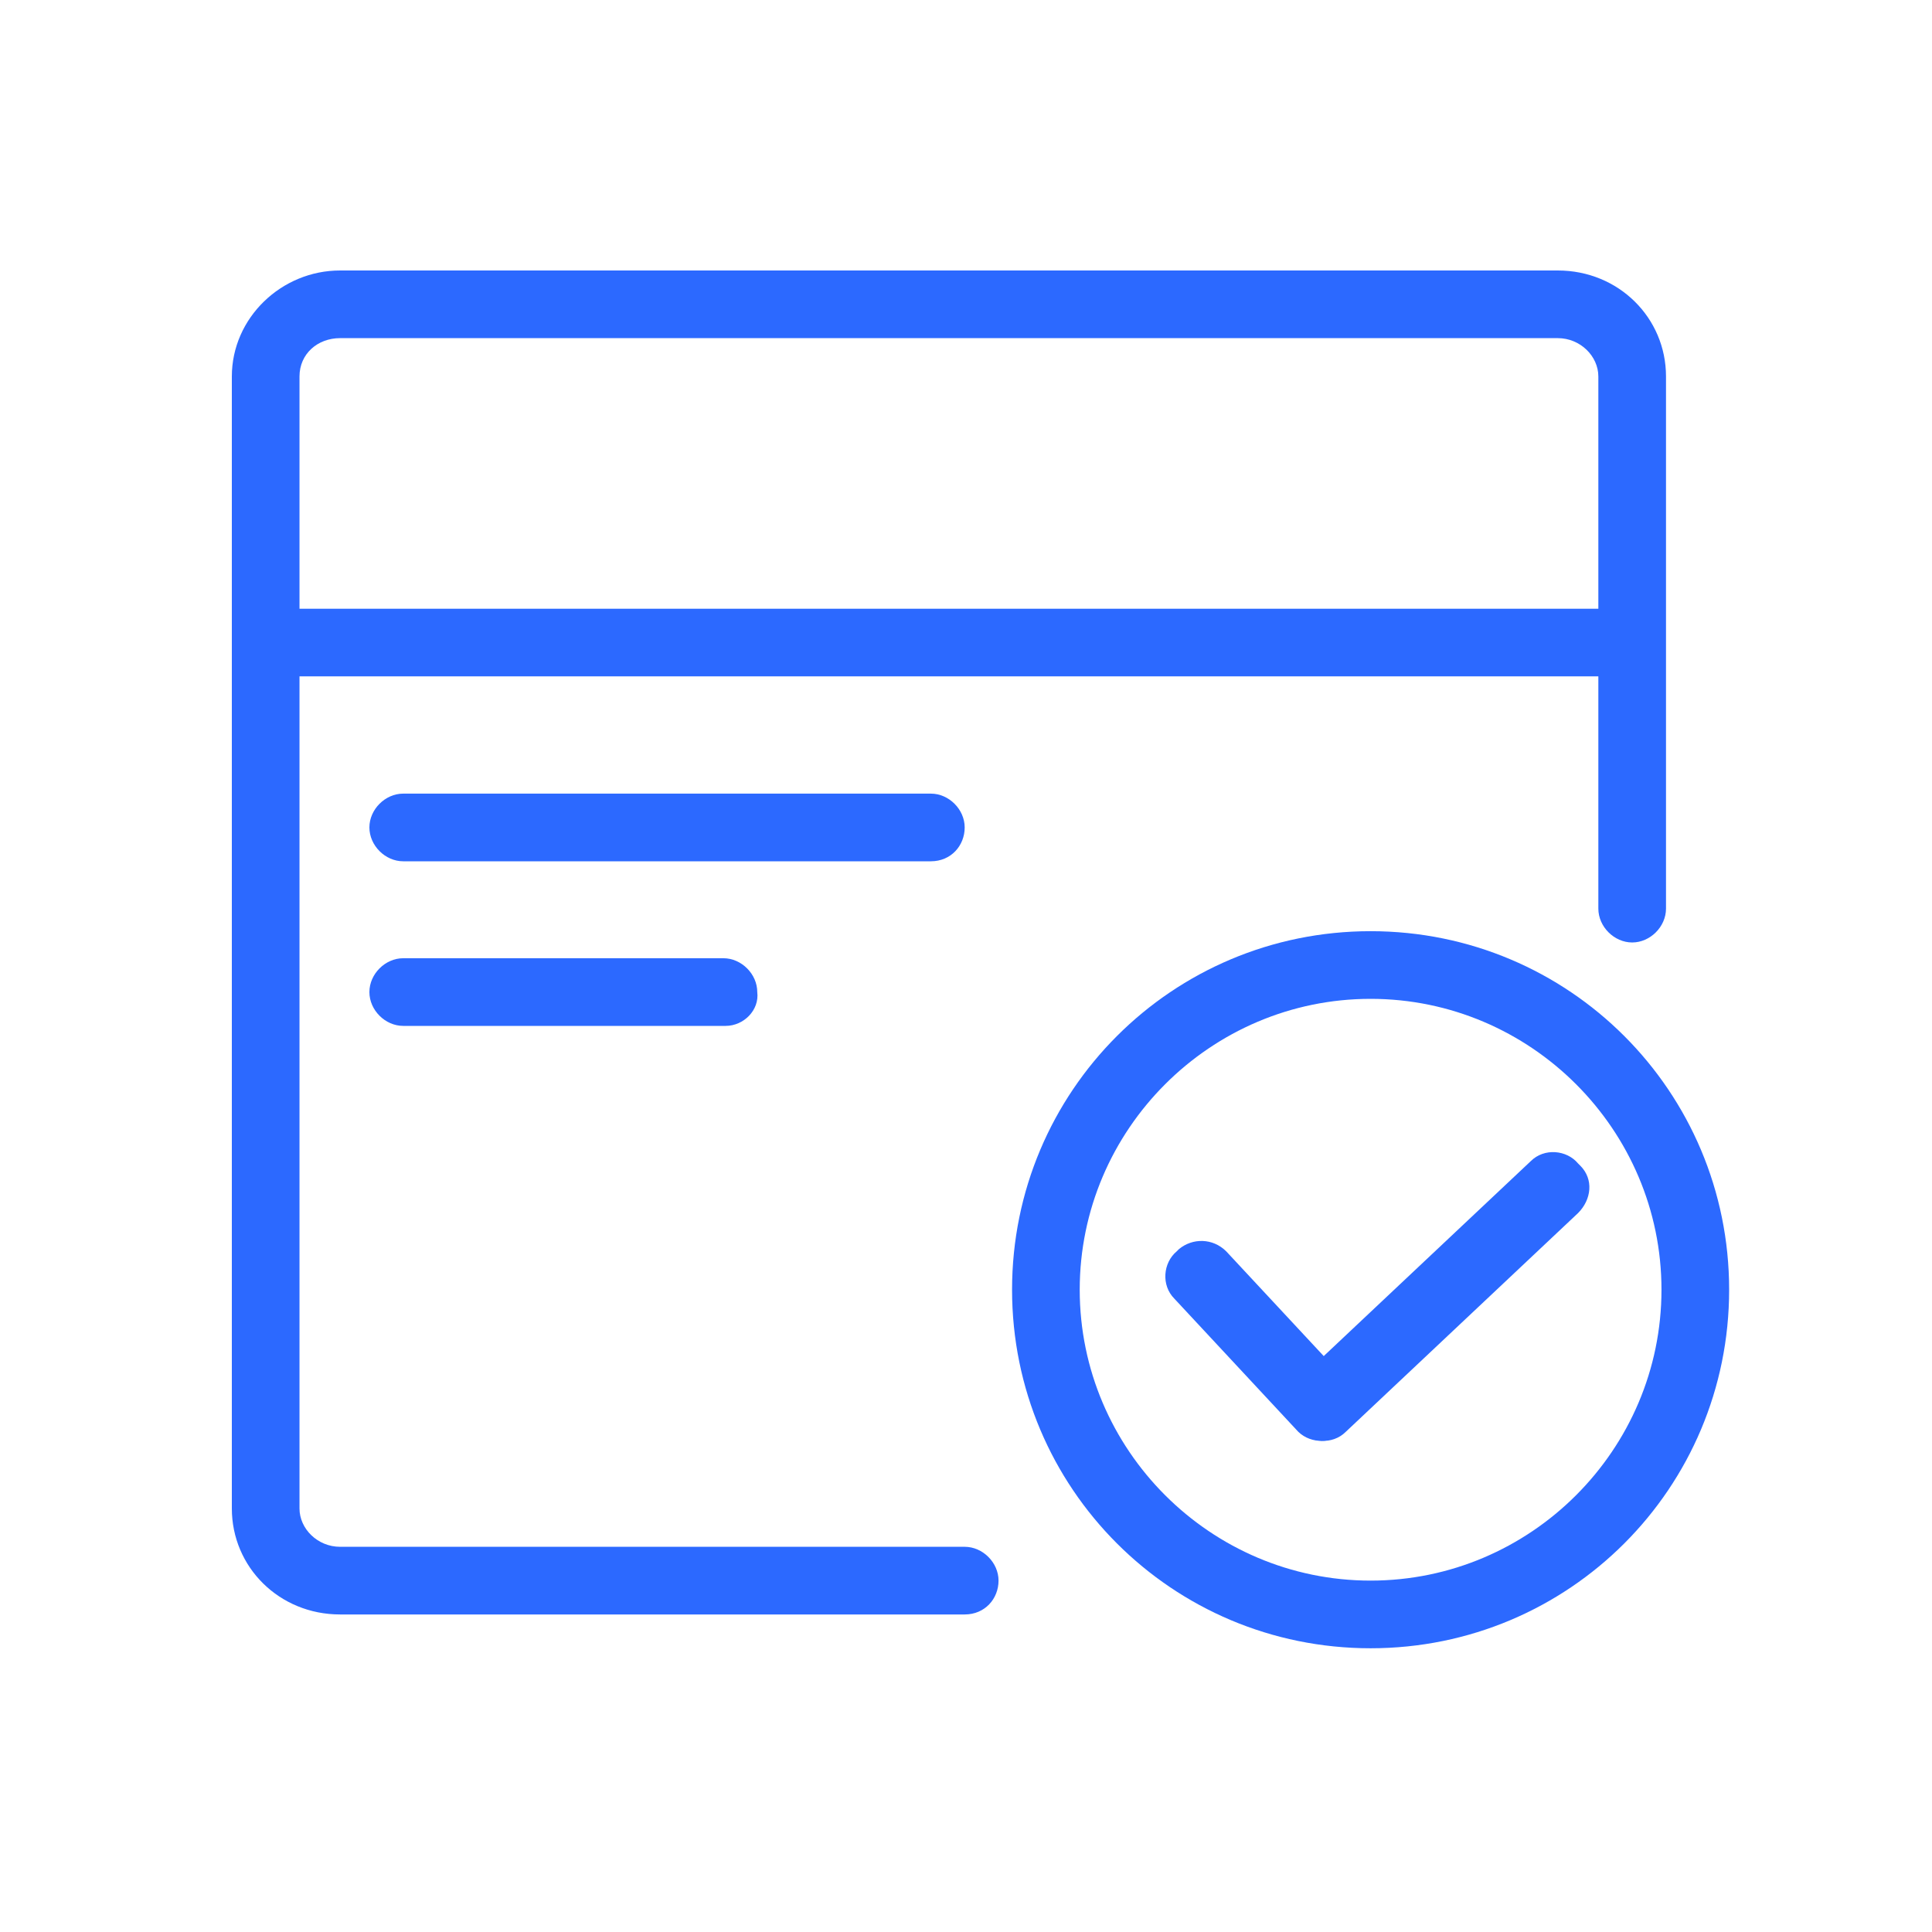 <svg width="50" height="50" viewBox="0 0 50 50" fill="none" xmlns="http://www.w3.org/2000/svg">
<path d="M24.966 41.782H8.801C7.226 41.782 6 40.556 6 39.039V9.743C6 8.226 7.284 7 8.801 7H40.315C41.89 7 43.116 8.226 43.116 9.743V23.515C43.116 23.982 42.708 24.391 42.241 24.391C41.774 24.391 41.365 23.982 41.365 23.515V9.743C41.365 9.218 40.898 8.751 40.315 8.751H8.801C8.218 8.751 7.751 9.159 7.751 9.743V39.039C7.751 39.564 8.218 40.031 8.801 40.031H24.966C25.433 40.031 25.842 40.439 25.842 40.906C25.842 41.373 25.492 41.782 24.966 41.782Z" fill="#2C69FF"/>
<path d="M6.875 15.754H41.657V17.504H6.875V15.754Z" fill="#2C69FF"/>
<path d="M24.091 22.29H10.435C9.968 22.29 9.56 21.881 9.56 21.414C9.56 20.948 9.968 20.539 10.435 20.539H24.091C24.558 20.539 24.966 20.948 24.966 21.414C24.966 21.881 24.616 22.29 24.091 22.29ZM18.78 26.55H10.435C9.968 26.55 9.56 26.142 9.56 25.675C9.56 25.208 9.968 24.799 10.435 24.799H18.722C19.189 24.799 19.598 25.208 19.598 25.675C19.656 26.142 19.247 26.55 18.78 26.55Z" fill="#2C69FF"/>
<path d="M35.471 42.657C30.336 42.657 26.192 38.514 26.192 33.378C26.192 28.243 30.336 24.099 35.471 24.099C40.607 24.099 44.75 28.243 44.75 33.378C44.75 38.514 40.607 42.657 35.471 42.657ZM35.471 25.85C31.328 25.85 27.943 29.235 27.943 33.378C27.943 37.522 31.328 40.906 35.471 40.906C39.615 40.906 42.999 37.522 42.999 33.378C42.999 29.235 39.615 25.85 35.471 25.85Z" fill="#2C69FF"/>
<path d="M40.84 31.394L34.829 37.055C34.479 37.405 33.895 37.346 33.603 36.996L33.545 36.938C33.195 36.588 33.253 36.004 33.603 35.712L39.614 30.052C39.965 29.701 40.548 29.76 40.84 30.11L40.898 30.168C41.248 30.518 41.19 31.044 40.84 31.394Z" fill="#2C69FF"/>
<path d="M31.736 32.386L34.887 35.771C35.237 36.121 35.179 36.704 34.829 36.996L34.771 37.055C34.42 37.405 33.837 37.346 33.545 36.996L30.394 33.611C30.044 33.261 30.102 32.678 30.452 32.386L30.51 32.328C30.861 32.036 31.386 32.036 31.736 32.386Z" fill="#2C69FF"/>
</svg>
